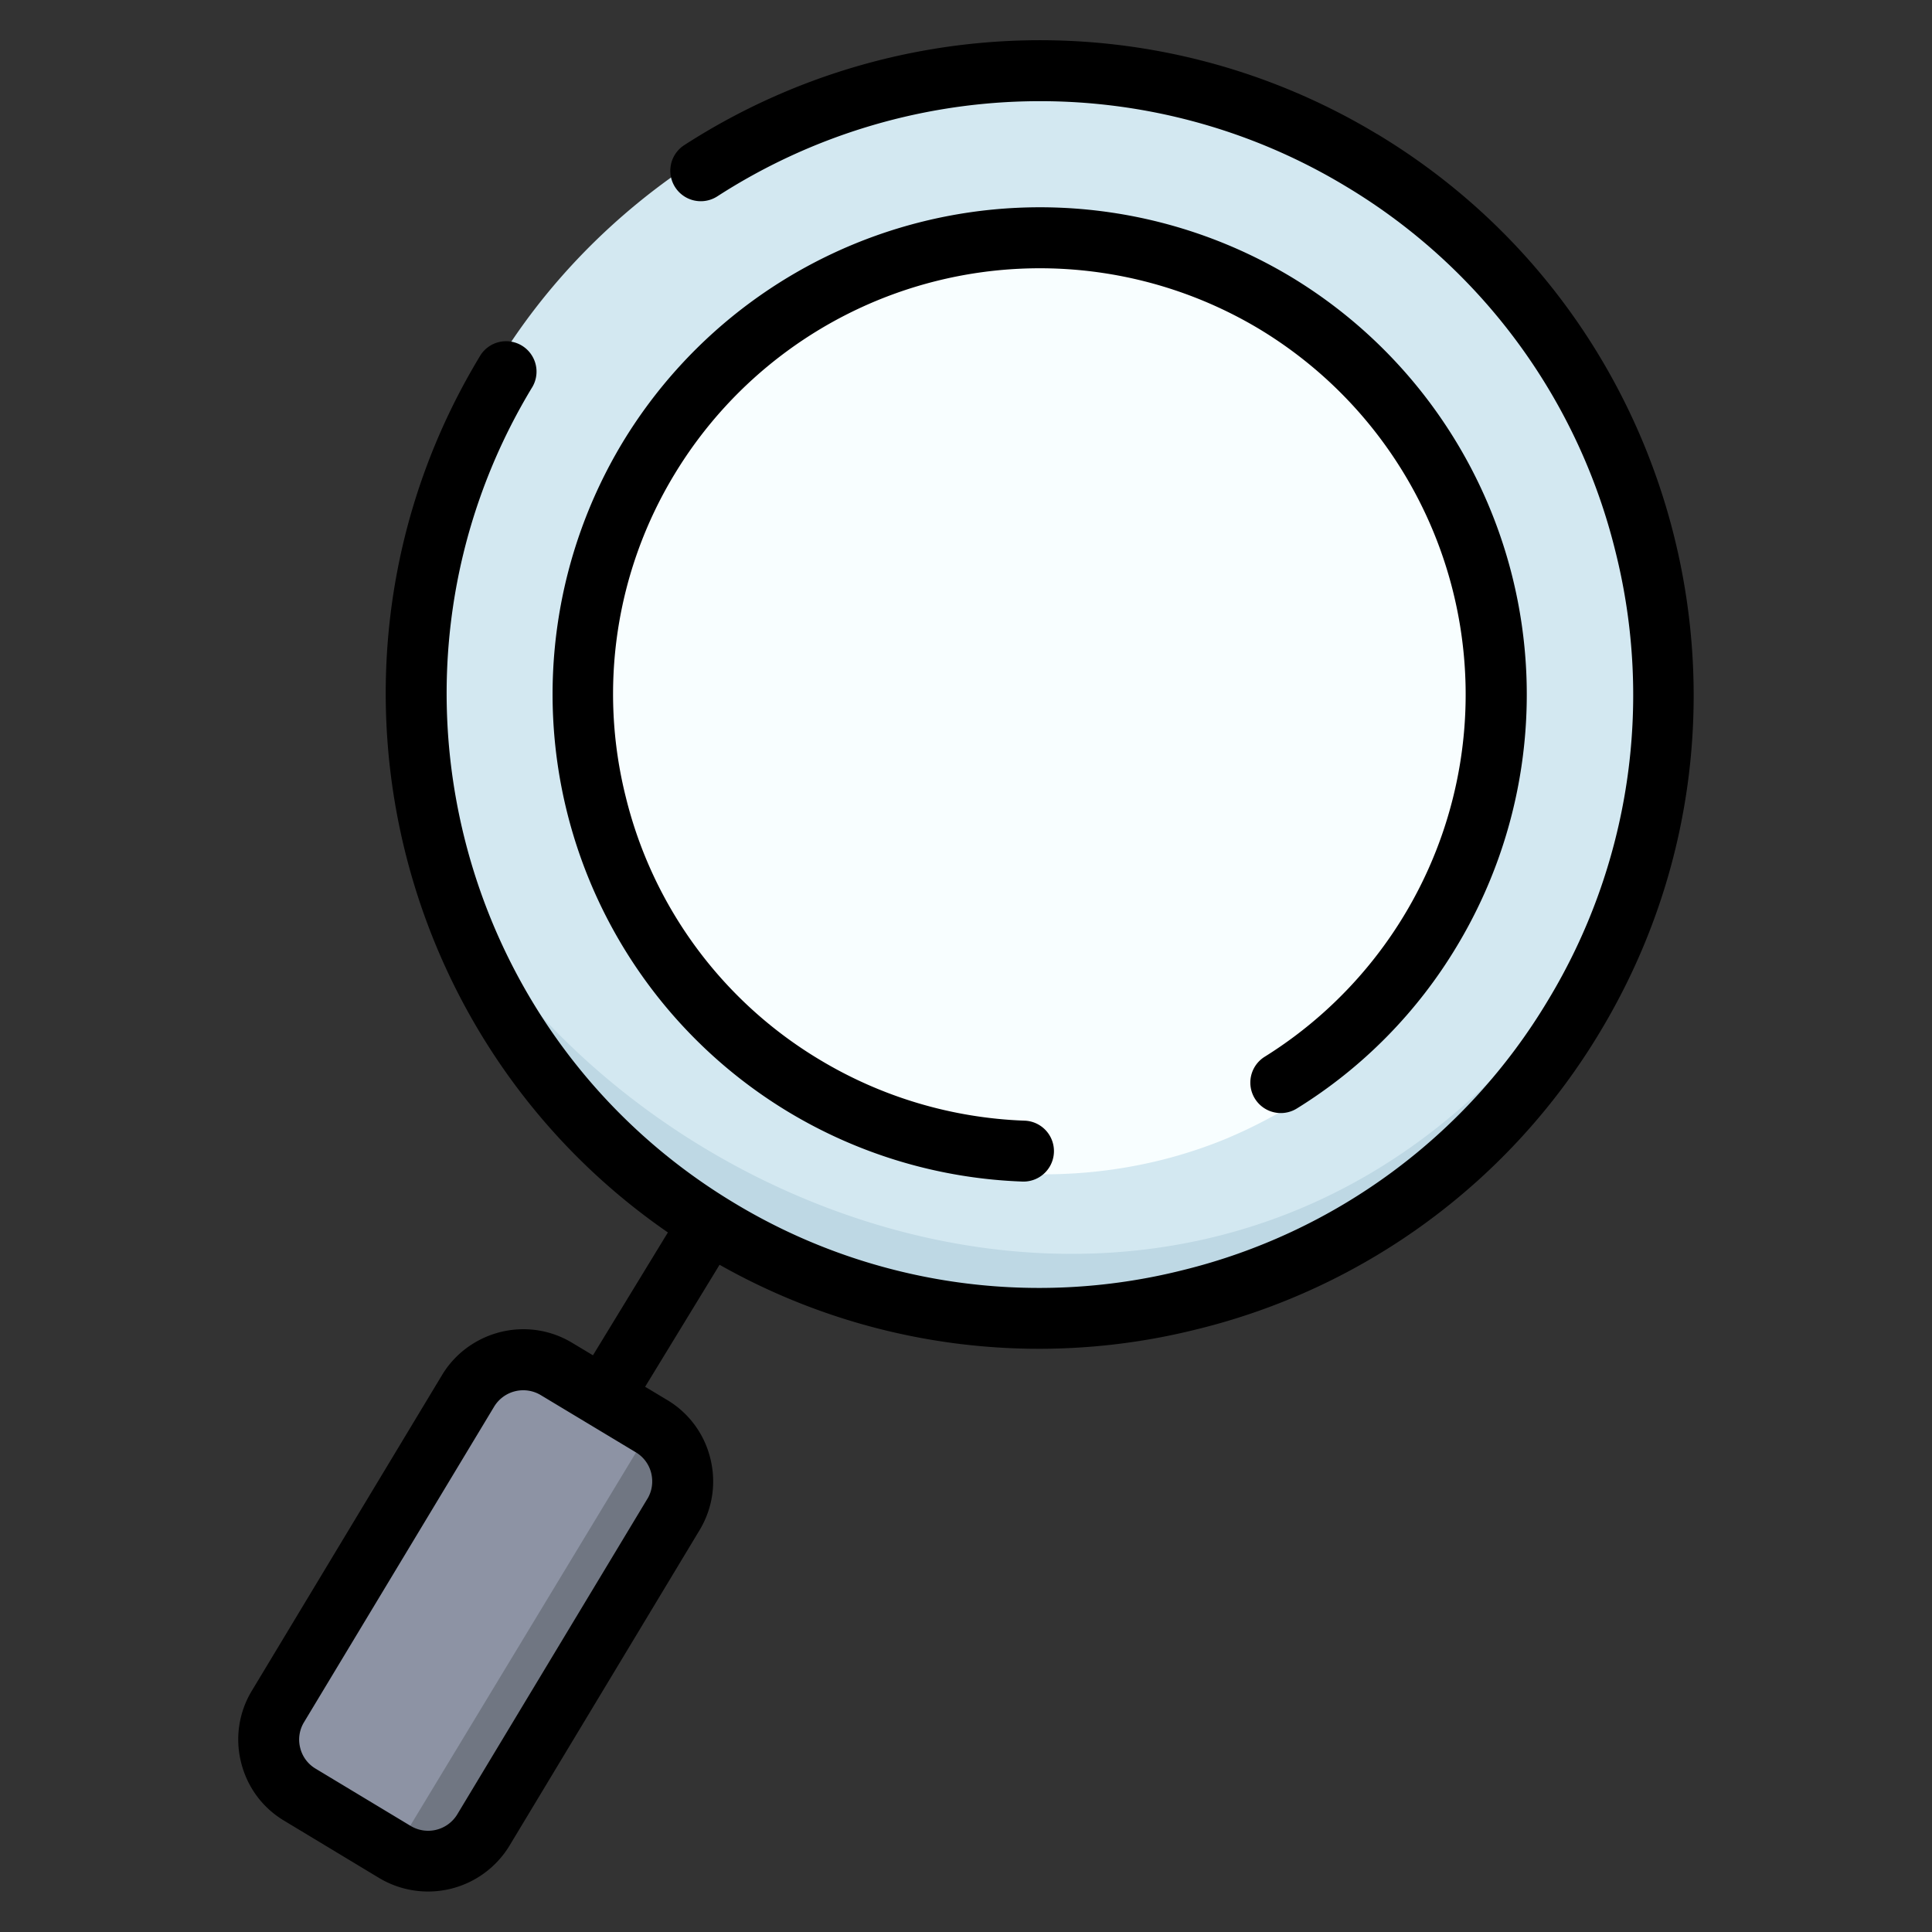 <svg width="24" height="24" fill="none" xmlns="http://www.w3.org/2000/svg">
  <rect width="100%" height="100%" fill="#333333" stroke="none"/>
  <defs/>
  <path d="M12.833 15.34a6.694 6.694 0 100-13.388 6.694 6.694 0 000 13.389z" fill="#F8FEFF"/>
  <path d="M20.193 11.98c1.045-2.273.93-4.948-.259-7.142a7.811 7.811 0 00-1.703-2.144 7.948 7.948 0 00-2.921-1.628 8.014 8.014 0 00-3.72-.243c-2.39.42-4.546 1.991-5.668 4.144a8.025 8.025 0 00-.903 3.975 8.012 8.012 0 003.098 6.017 7.845 7.845 0 002.285 1.219 8.062 8.062 0 004.5.19 7.804 7.804 0 001.15-.38 8.039 8.039 0 004.14-4.008zm-4.924 2.15a5.813 5.813 0 01-.858.284 6.017 6.017 0 01-3.358-.142 5.853 5.853 0 01-1.706-.91 5.98 5.98 0 01-2.313-4.491 5.99 5.99 0 01.674-2.967 6.014 6.014 0 014.23-3.093 5.98 5.98 0 012.778.18c.803.247 1.55.66 2.18 1.216.516.454.944.996 1.271 1.6.888 1.638.973 3.635.193 5.331a6 6 0 01-3.09 2.991z" fill="#D3E8F1"/>
  <path d="M18.63 14.334c1.204-1.21 1.94-2.8 2.19-4.461-3.838 9.214-13.699 5.755-15.68.186a7.926 7.926 0 001.127 2.901 7.84 7.84 0 001.724 1.933 8.062 8.062 0 004.157 1.732c.402.044.807.058 1.21.04a8.04 8.04 0 005.271-2.331z" fill="#BED8E4"/>
  <path d="M4.914 22.866l-1.131-.7a.77.77 0 01-.249-1.056l2.319-3.749a.77.77 0 011.056-.249l1.132.7a.77.77 0 01.249 1.056l-2.32 3.75a.77.77 0 01-1.056.248z" fill="#8D93A4"/>
  <path d="M4.966 22.895a.77.77 0 001.004-.278l2.32-3.748a.77.77 0 00-.25-1.056l-3.074 5.082z" fill="#707682"/>
  <path d="M17.109 1.667A8.105 8.105 0 0012.72.502 8.147 8.147 0 008.5 1.803a.378.378 0 10.411.636 7.39 7.39 0 013.828-1.18 7.347 7.347 0 013.98 1.056 7.32 7.32 0 013.349 4.537 7.321 7.321 0 01-.84 5.577 7.32 7.32 0 01-4.538 3.35 7.321 7.321 0 01-5.577-.84c-3.48-2.097-4.606-6.635-2.51-10.115a.378.378 0 10-.647-.39C3.73 8.125 4.796 12.895 8.297 15.31l-.007.011-.924 1.515-.26-.156a1.171 1.171 0 00-.604-.168c-.412 0-.799.217-1.01.568l-2.364 3.924a1.167 1.167 0 00-.133.89c.076.305.265.562.534.723l1.184.714a1.183 1.183 0 001.614-.4l2.364-3.924c.161-.268.209-.584.133-.89a1.167 1.167 0 00-.533-.724l-.277-.166.922-1.511.002-.005a8.064 8.064 0 005.934.801 8.072 8.072 0 005.004-3.693c2.312-3.838 1.07-8.841-2.767-11.153zm-9.066 16.95l-2.364 3.924a.423.423 0 01-.575.143l-1.185-.714a.415.415 0 01-.19-.258.416.416 0 01.047-.317l2.364-3.924a.423.423 0 01.575-.142l1.185.713a.416.416 0 01.19.259c.026.109.01.221-.047.317z" fill="#000"/>
  <path d="M9.792 13.812a6.058 6.058 0 002.915.866.378.378 0 00.014-.757 5.302 5.302 0 01-2.539-.757 5.263 5.263 0 01-2.408-3.262 5.262 5.262 0 01.604-4.009 5.303 5.303 0 017.27-1.803 5.303 5.303 0 01.063 9.037.378.378 0 00.399.643 5.987 5.987 0 001.99-2.02 6.06 6.06 0 00-2.06-8.309 6.06 6.06 0 00-8.31 2.062 6.06 6.06 0 002.062 8.309z" fill="#000"/>
</svg>
